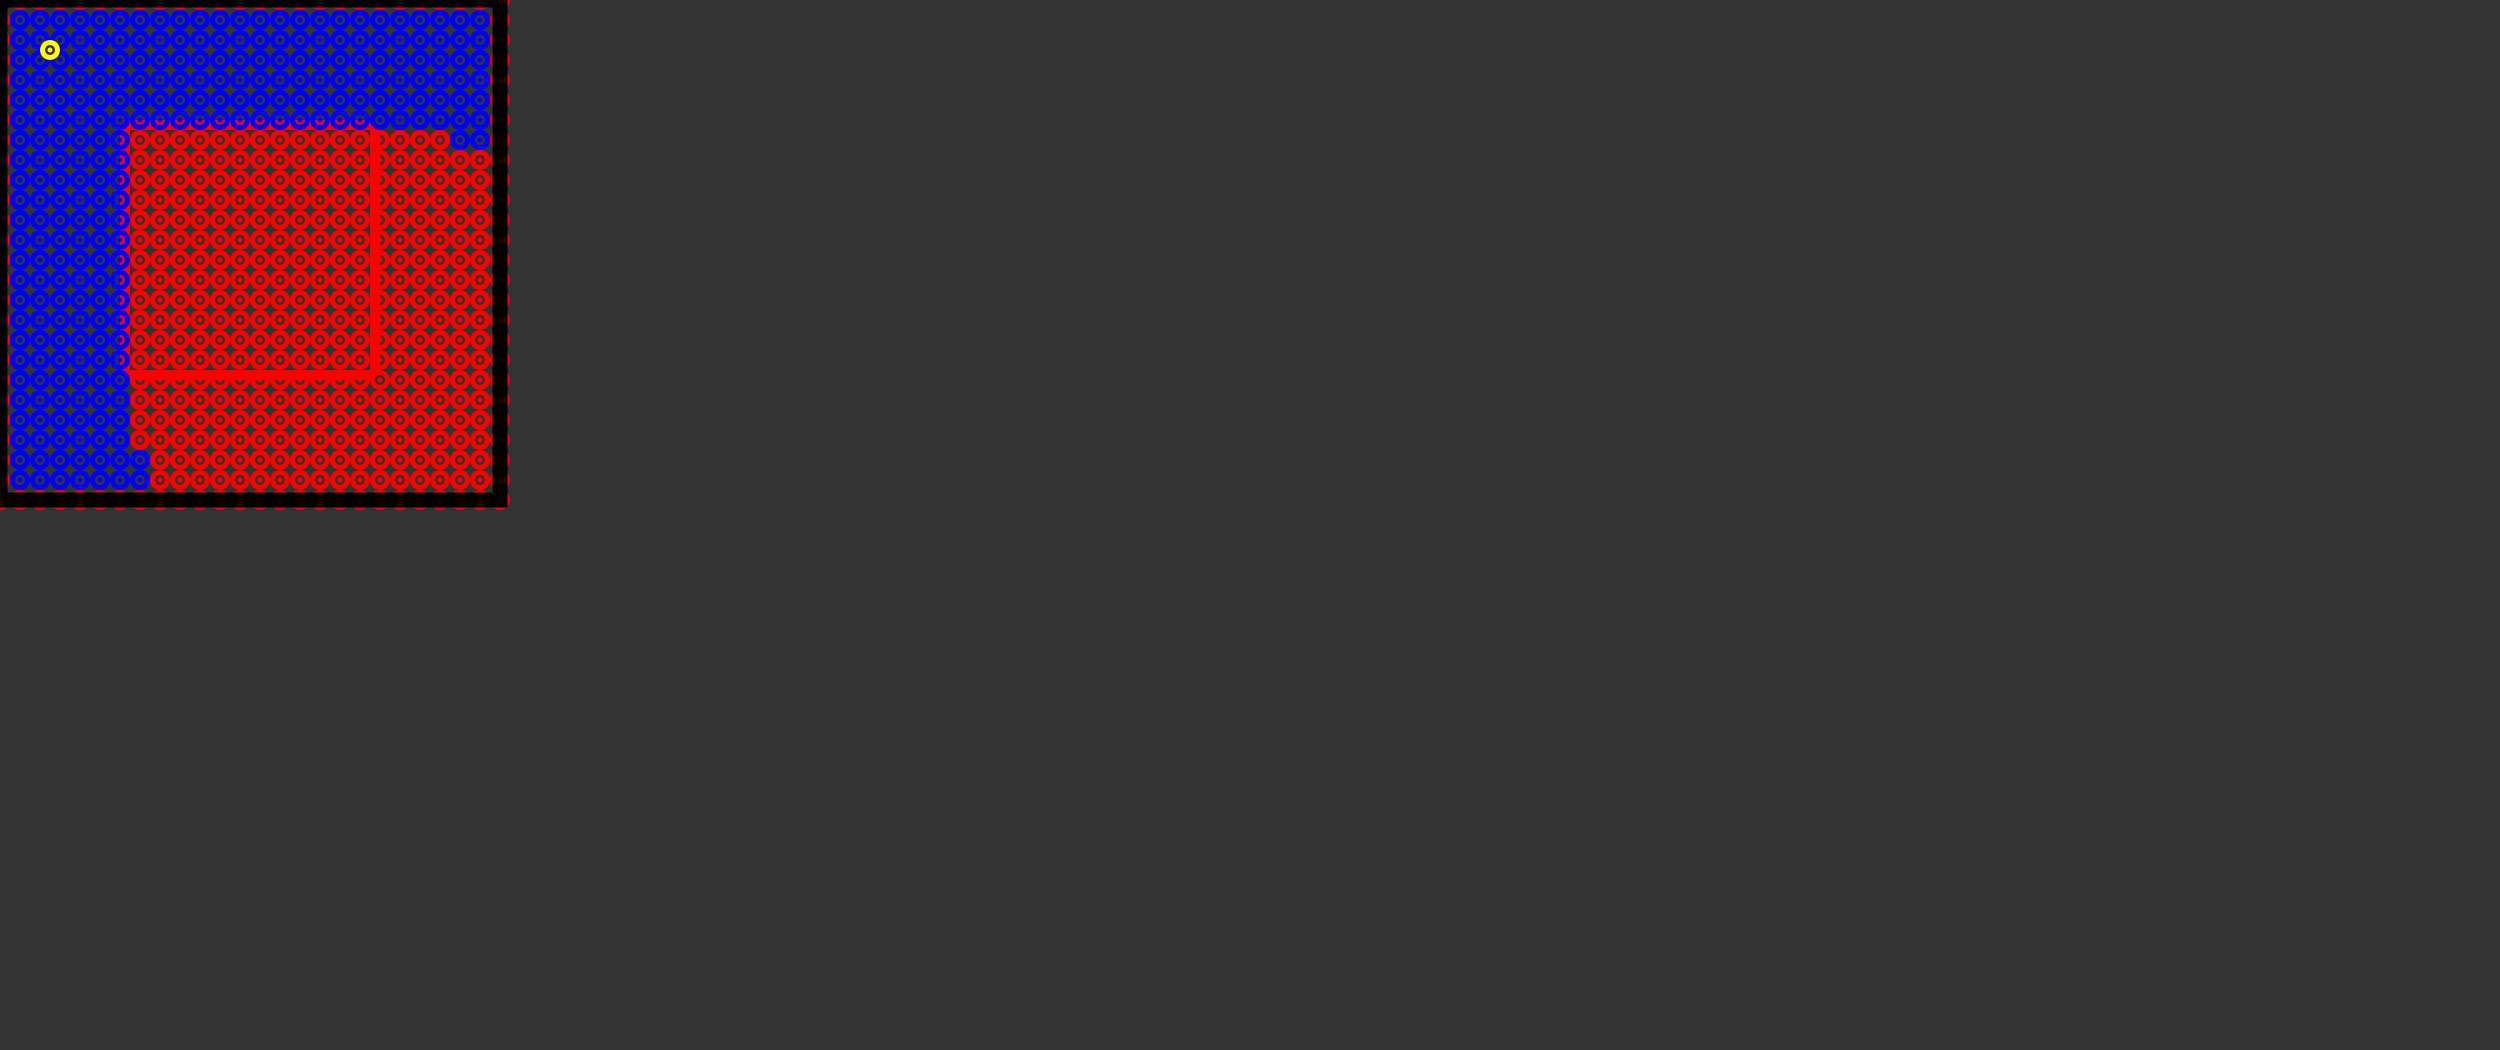 <svg height="210" width="500"><rect width="100%" height="100%" fill="#333333" stroke="none"/><line x1="0.0" y1="0.0" x2="0.0" y2="100.0" style="stroke:rgb(255,0,0);stroke-width:2"/>
<line x1="0.0" y1="0.0" x2="100.0" y2="0.0" style="stroke:rgb(255,0,0);stroke-width:2"/>
<line x1="100.0" y1="0.0" x2="100.0" y2="100.0" style="stroke:rgb(255,0,0);stroke-width:2"/>
<line x1="0.0" y1="100.0" x2="100.0" y2="100.0" style="stroke:rgb(255,0,0);stroke-width:2"/>
<line x1="25.0" y1="25.0" x2="25.0" y2="75.0" style="stroke:rgb(255,0,0);stroke-width:2"/>
<line x1="25.0" y1="25.0" x2="75.0" y2="25.0" style="stroke:rgb(255,0,0);stroke-width:2"/>
<line x1="75.0" y1="25.0" x2="75.0" y2="75.0" style="stroke:rgb(255,0,0);stroke-width:2"/>
<line x1="25.0" y1="75.0" x2="75.0" y2="75.0" style="stroke:rgb(255,0,0);stroke-width:2"/>
<circle cx="0.0" cy="0.0" r="0.5" stroke="red" stroke-width="3" fill="red"/>
<circle cx="0.0" cy="4.0" r="0.5" stroke="red" stroke-width="3" fill="red"/>
<circle cx="0.0" cy="8.0" r="0.5" stroke="red" stroke-width="3" fill="red"/>
<circle cx="0.0" cy="12.0" r="0.5" stroke="red" stroke-width="3" fill="red"/>
<circle cx="0.0" cy="16.0" r="0.5" stroke="red" stroke-width="3" fill="red"/>
<circle cx="0.0" cy="20.0" r="0.5" stroke="red" stroke-width="3" fill="red"/>
<circle cx="0.0" cy="24.0" r="0.5" stroke="red" stroke-width="3" fill="red"/>
<circle cx="0.0" cy="28.0" r="0.5" stroke="red" stroke-width="3" fill="red"/>
<circle cx="0.0" cy="32.0" r="0.5" stroke="red" stroke-width="3" fill="red"/>
<circle cx="0.0" cy="36.0" r="0.5" stroke="red" stroke-width="3" fill="red"/>
<circle cx="0.0" cy="40.0" r="0.5" stroke="red" stroke-width="3" fill="red"/>
<circle cx="0.0" cy="44.0" r="0.5" stroke="red" stroke-width="3" fill="red"/>
<circle cx="0.0" cy="48.0" r="0.5" stroke="red" stroke-width="3" fill="red"/>
<circle cx="0.0" cy="52.0" r="0.5" stroke="red" stroke-width="3" fill="red"/>
<circle cx="0.0" cy="56.0" r="0.5" stroke="red" stroke-width="3" fill="red"/>
<circle cx="0.0" cy="60.0" r="0.5" stroke="red" stroke-width="3" fill="red"/>
<circle cx="0.0" cy="64.0" r="0.5" stroke="red" stroke-width="3" fill="red"/>
<circle cx="0.0" cy="68.0" r="0.5" stroke="red" stroke-width="3" fill="red"/>
<circle cx="0.0" cy="72.0" r="0.5" stroke="red" stroke-width="3" fill="red"/>
<circle cx="0.0" cy="76.0" r="0.5" stroke="red" stroke-width="3" fill="red"/>
<circle cx="0.0" cy="80.0" r="0.5" stroke="red" stroke-width="3" fill="red"/>
<circle cx="0.0" cy="84.0" r="0.5" stroke="red" stroke-width="3" fill="red"/>
<circle cx="0.0" cy="88.0" r="0.5" stroke="red" stroke-width="3" fill="red"/>
<circle cx="0.0" cy="92.0" r="0.5" stroke="red" stroke-width="3" fill="red"/>
<circle cx="0.0" cy="96.0" r="0.5" stroke="red" stroke-width="3" fill="red"/>
<circle cx="0.0" cy="100.0" r="0.5" stroke="red" stroke-width="3" fill="red"/>
<circle cx="4.0" cy="0.0" r="0.5" stroke="red" stroke-width="3" fill="red"/>
<circle cx="4.0" cy="4.0" r="0.5" stroke="blue" stroke-width="3" fill="blue"/>
<circle cx="4.0" cy="8.0" r="0.5" stroke="blue" stroke-width="3" fill="blue"/>
<circle cx="4.0" cy="12.0" r="0.5" stroke="blue" stroke-width="3" fill="blue"/>
<circle cx="4.0" cy="16.0" r="0.5" stroke="blue" stroke-width="3" fill="blue"/>
<circle cx="4.0" cy="20.0" r="0.5" stroke="blue" stroke-width="3" fill="blue"/>
<circle cx="4.0" cy="24.0" r="0.5" stroke="blue" stroke-width="3" fill="blue"/>
<circle cx="4.0" cy="28.0" r="0.5" stroke="blue" stroke-width="3" fill="blue"/>
<circle cx="4.0" cy="32.0" r="0.5" stroke="blue" stroke-width="3" fill="blue"/>
<circle cx="4.0" cy="36.0" r="0.5" stroke="blue" stroke-width="3" fill="blue"/>
<circle cx="4.0" cy="40.0" r="0.5" stroke="blue" stroke-width="3" fill="blue"/>
<circle cx="4.0" cy="44.0" r="0.5" stroke="blue" stroke-width="3" fill="blue"/>
<circle cx="4.0" cy="48.0" r="0.5" stroke="blue" stroke-width="3" fill="blue"/>
<circle cx="4.0" cy="52.0" r="0.5" stroke="blue" stroke-width="3" fill="blue"/>
<circle cx="4.0" cy="56.0" r="0.5" stroke="blue" stroke-width="3" fill="blue"/>
<circle cx="4.0" cy="60.0" r="0.5" stroke="blue" stroke-width="3" fill="blue"/>
<circle cx="4.0" cy="64.0" r="0.5" stroke="blue" stroke-width="3" fill="blue"/>
<circle cx="4.0" cy="68.0" r="0.5" stroke="blue" stroke-width="3" fill="blue"/>
<circle cx="4.0" cy="72.0" r="0.5" stroke="blue" stroke-width="3" fill="blue"/>
<circle cx="4.0" cy="76.0" r="0.5" stroke="blue" stroke-width="3" fill="blue"/>
<circle cx="4.0" cy="80.0" r="0.5" stroke="blue" stroke-width="3" fill="blue"/>
<circle cx="4.0" cy="84.0" r="0.5" stroke="blue" stroke-width="3" fill="blue"/>
<circle cx="4.0" cy="88.0" r="0.5" stroke="blue" stroke-width="3" fill="blue"/>
<circle cx="4.0" cy="92.0" r="0.5" stroke="blue" stroke-width="3" fill="blue"/>
<circle cx="4.0" cy="96.0" r="0.5" stroke="blue" stroke-width="3" fill="blue"/>
<circle cx="4.0" cy="100.0" r="0.5" stroke="red" stroke-width="3" fill="red"/>
<circle cx="8.0" cy="0.0" r="0.5" stroke="red" stroke-width="3" fill="red"/>
<circle cx="8.0" cy="4.0" r="0.5" stroke="blue" stroke-width="3" fill="blue"/>
<circle cx="8.0" cy="8.0" r="0.5" stroke="blue" stroke-width="3" fill="blue"/>
<circle cx="8.0" cy="12.0" r="0.5" stroke="blue" stroke-width="3" fill="blue"/>
<circle cx="8.0" cy="16.0" r="0.5" stroke="blue" stroke-width="3" fill="blue"/>
<circle cx="8.0" cy="20.0" r="0.5" stroke="blue" stroke-width="3" fill="blue"/>
<circle cx="8.0" cy="24.0" r="0.5" stroke="blue" stroke-width="3" fill="blue"/>
<circle cx="8.0" cy="28.0" r="0.5" stroke="blue" stroke-width="3" fill="blue"/>
<circle cx="8.0" cy="32.0" r="0.5" stroke="blue" stroke-width="3" fill="blue"/>
<circle cx="8.0" cy="36.0" r="0.5" stroke="blue" stroke-width="3" fill="blue"/>
<circle cx="8.0" cy="40.0" r="0.5" stroke="blue" stroke-width="3" fill="blue"/>
<circle cx="8.0" cy="44.0" r="0.5" stroke="blue" stroke-width="3" fill="blue"/>
<circle cx="8.0" cy="48.0" r="0.5" stroke="blue" stroke-width="3" fill="blue"/>
<circle cx="8.0" cy="52.0" r="0.5" stroke="blue" stroke-width="3" fill="blue"/>
<circle cx="8.0" cy="56.0" r="0.5" stroke="blue" stroke-width="3" fill="blue"/>
<circle cx="8.0" cy="60.0" r="0.5" stroke="blue" stroke-width="3" fill="blue"/>
<circle cx="8.0" cy="64.0" r="0.5" stroke="blue" stroke-width="3" fill="blue"/>
<circle cx="8.0" cy="68.0" r="0.5" stroke="blue" stroke-width="3" fill="blue"/>
<circle cx="8.0" cy="72.0" r="0.5" stroke="blue" stroke-width="3" fill="blue"/>
<circle cx="8.0" cy="76.0" r="0.5" stroke="blue" stroke-width="3" fill="blue"/>
<circle cx="8.0" cy="80.0" r="0.5" stroke="blue" stroke-width="3" fill="blue"/>
<circle cx="8.0" cy="84.0" r="0.5" stroke="blue" stroke-width="3" fill="blue"/>
<circle cx="8.0" cy="88.0" r="0.5" stroke="blue" stroke-width="3" fill="blue"/>
<circle cx="8.0" cy="92.0" r="0.5" stroke="blue" stroke-width="3" fill="blue"/>
<circle cx="8.0" cy="96.0" r="0.5" stroke="blue" stroke-width="3" fill="blue"/>
<circle cx="8.0" cy="100.0" r="0.5" stroke="red" stroke-width="3" fill="red"/>
<circle cx="12.0" cy="0.0" r="0.5" stroke="red" stroke-width="3" fill="red"/>
<circle cx="12.0" cy="4.0" r="0.5" stroke="blue" stroke-width="3" fill="blue"/>
<circle cx="12.0" cy="8.0" r="0.5" stroke="blue" stroke-width="3" fill="blue"/>
<circle cx="12.0" cy="12.0" r="0.5" stroke="blue" stroke-width="3" fill="blue"/>
<circle cx="12.0" cy="16.0" r="0.5" stroke="blue" stroke-width="3" fill="blue"/>
<circle cx="12.0" cy="20.0" r="0.5" stroke="blue" stroke-width="3" fill="blue"/>
<circle cx="12.0" cy="24.0" r="0.5" stroke="blue" stroke-width="3" fill="blue"/>
<circle cx="12.0" cy="28.0" r="0.5" stroke="blue" stroke-width="3" fill="blue"/>
<circle cx="12.0" cy="32.0" r="0.5" stroke="blue" stroke-width="3" fill="blue"/>
<circle cx="12.0" cy="36.0" r="0.5" stroke="blue" stroke-width="3" fill="blue"/>
<circle cx="12.0" cy="40.0" r="0.5" stroke="blue" stroke-width="3" fill="blue"/>
<circle cx="12.0" cy="44.0" r="0.5" stroke="blue" stroke-width="3" fill="blue"/>
<circle cx="12.0" cy="48.0" r="0.5" stroke="blue" stroke-width="3" fill="blue"/>
<circle cx="12.0" cy="52.0" r="0.5" stroke="blue" stroke-width="3" fill="blue"/>
<circle cx="12.0" cy="56.0" r="0.5" stroke="blue" stroke-width="3" fill="blue"/>
<circle cx="12.0" cy="60.0" r="0.5" stroke="blue" stroke-width="3" fill="blue"/>
<circle cx="12.0" cy="64.0" r="0.5" stroke="blue" stroke-width="3" fill="blue"/>
<circle cx="12.0" cy="68.0" r="0.5" stroke="blue" stroke-width="3" fill="blue"/>
<circle cx="12.0" cy="72.0" r="0.5" stroke="blue" stroke-width="3" fill="blue"/>
<circle cx="12.0" cy="76.0" r="0.5" stroke="blue" stroke-width="3" fill="blue"/>
<circle cx="12.0" cy="80.0" r="0.5" stroke="blue" stroke-width="3" fill="blue"/>
<circle cx="12.0" cy="84.0" r="0.5" stroke="blue" stroke-width="3" fill="blue"/>
<circle cx="12.0" cy="88.0" r="0.5" stroke="blue" stroke-width="3" fill="blue"/>
<circle cx="12.0" cy="92.0" r="0.5" stroke="blue" stroke-width="3" fill="blue"/>
<circle cx="12.0" cy="96.0" r="0.5" stroke="blue" stroke-width="3" fill="blue"/>
<circle cx="12.0" cy="100.0" r="0.5" stroke="red" stroke-width="3" fill="red"/>
<circle cx="16.0" cy="0.0" r="0.5" stroke="red" stroke-width="3" fill="red"/>
<circle cx="16.0" cy="4.0" r="0.5" stroke="blue" stroke-width="3" fill="blue"/>
<circle cx="16.0" cy="8.0" r="0.5" stroke="blue" stroke-width="3" fill="blue"/>
<circle cx="16.0" cy="12.0" r="0.5" stroke="blue" stroke-width="3" fill="blue"/>
<circle cx="16.0" cy="16.0" r="0.5" stroke="blue" stroke-width="3" fill="blue"/>
<circle cx="16.0" cy="20.0" r="0.5" stroke="blue" stroke-width="3" fill="blue"/>
<circle cx="16.0" cy="24.0" r="0.5" stroke="blue" stroke-width="3" fill="blue"/>
<circle cx="16.0" cy="28.0" r="0.5" stroke="blue" stroke-width="3" fill="blue"/>
<circle cx="16.0" cy="32.0" r="0.5" stroke="blue" stroke-width="3" fill="blue"/>
<circle cx="16.0" cy="36.0" r="0.5" stroke="blue" stroke-width="3" fill="blue"/>
<circle cx="16.0" cy="40.0" r="0.5" stroke="blue" stroke-width="3" fill="blue"/>
<circle cx="16.0" cy="44.0" r="0.5" stroke="blue" stroke-width="3" fill="blue"/>
<circle cx="16.0" cy="48.0" r="0.5" stroke="blue" stroke-width="3" fill="blue"/>
<circle cx="16.0" cy="52.0" r="0.5" stroke="blue" stroke-width="3" fill="blue"/>
<circle cx="16.0" cy="56.0" r="0.5" stroke="blue" stroke-width="3" fill="blue"/>
<circle cx="16.0" cy="60.0" r="0.5" stroke="blue" stroke-width="3" fill="blue"/>
<circle cx="16.0" cy="64.0" r="0.5" stroke="blue" stroke-width="3" fill="blue"/>
<circle cx="16.0" cy="68.0" r="0.5" stroke="blue" stroke-width="3" fill="blue"/>
<circle cx="16.0" cy="72.0" r="0.5" stroke="blue" stroke-width="3" fill="blue"/>
<circle cx="16.0" cy="76.0" r="0.5" stroke="blue" stroke-width="3" fill="blue"/>
<circle cx="16.0" cy="80.0" r="0.5" stroke="blue" stroke-width="3" fill="blue"/>
<circle cx="16.0" cy="84.0" r="0.5" stroke="blue" stroke-width="3" fill="blue"/>
<circle cx="16.0" cy="88.0" r="0.5" stroke="blue" stroke-width="3" fill="blue"/>
<circle cx="16.0" cy="92.0" r="0.5" stroke="blue" stroke-width="3" fill="blue"/>
<circle cx="16.0" cy="96.0" r="0.5" stroke="blue" stroke-width="3" fill="blue"/>
<circle cx="16.0" cy="100.0" r="0.5" stroke="red" stroke-width="3" fill="red"/>
<circle cx="20.0" cy="0.0" r="0.5" stroke="red" stroke-width="3" fill="red"/>
<circle cx="20.0" cy="4.0" r="0.5" stroke="blue" stroke-width="3" fill="blue"/>
<circle cx="20.0" cy="8.0" r="0.5" stroke="blue" stroke-width="3" fill="blue"/>
<circle cx="20.0" cy="12.0" r="0.5" stroke="blue" stroke-width="3" fill="blue"/>
<circle cx="20.0" cy="16.0" r="0.5" stroke="blue" stroke-width="3" fill="blue"/>
<circle cx="20.0" cy="20.0" r="0.5" stroke="blue" stroke-width="3" fill="blue"/>
<circle cx="20.0" cy="24.0" r="0.5" stroke="blue" stroke-width="3" fill="blue"/>
<circle cx="20.0" cy="28.0" r="0.5" stroke="blue" stroke-width="3" fill="blue"/>
<circle cx="20.0" cy="32.0" r="0.5" stroke="blue" stroke-width="3" fill="blue"/>
<circle cx="20.0" cy="36.0" r="0.5" stroke="blue" stroke-width="3" fill="blue"/>
<circle cx="20.0" cy="40.0" r="0.5" stroke="blue" stroke-width="3" fill="blue"/>
<circle cx="20.0" cy="44.0" r="0.5" stroke="blue" stroke-width="3" fill="blue"/>
<circle cx="20.0" cy="48.0" r="0.5" stroke="blue" stroke-width="3" fill="blue"/>
<circle cx="20.0" cy="52.0" r="0.5" stroke="blue" stroke-width="3" fill="blue"/>
<circle cx="20.0" cy="56.0" r="0.5" stroke="blue" stroke-width="3" fill="blue"/>
<circle cx="20.0" cy="60.0" r="0.5" stroke="blue" stroke-width="3" fill="blue"/>
<circle cx="20.0" cy="64.0" r="0.5" stroke="blue" stroke-width="3" fill="blue"/>
<circle cx="20.0" cy="68.0" r="0.5" stroke="blue" stroke-width="3" fill="blue"/>
<circle cx="20.0" cy="72.0" r="0.5" stroke="blue" stroke-width="3" fill="blue"/>
<circle cx="20.0" cy="76.0" r="0.5" stroke="blue" stroke-width="3" fill="blue"/>
<circle cx="20.0" cy="80.0" r="0.5" stroke="blue" stroke-width="3" fill="blue"/>
<circle cx="20.0" cy="84.0" r="0.5" stroke="blue" stroke-width="3" fill="blue"/>
<circle cx="20.0" cy="88.0" r="0.5" stroke="blue" stroke-width="3" fill="blue"/>
<circle cx="20.0" cy="92.0" r="0.5" stroke="blue" stroke-width="3" fill="blue"/>
<circle cx="20.0" cy="96.0" r="0.5" stroke="blue" stroke-width="3" fill="blue"/>
<circle cx="20.0" cy="100.0" r="0.5" stroke="red" stroke-width="3" fill="red"/>
<circle cx="24.0" cy="0.0" r="0.5" stroke="red" stroke-width="3" fill="red"/>
<circle cx="24.0" cy="4.0" r="0.5" stroke="blue" stroke-width="3" fill="blue"/>
<circle cx="24.0" cy="8.0" r="0.5" stroke="blue" stroke-width="3" fill="blue"/>
<circle cx="24.0" cy="12.0" r="0.5" stroke="blue" stroke-width="3" fill="blue"/>
<circle cx="24.0" cy="16.0" r="0.5" stroke="blue" stroke-width="3" fill="blue"/>
<circle cx="24.0" cy="20.0" r="0.5" stroke="blue" stroke-width="3" fill="blue"/>
<circle cx="24.0" cy="24.0" r="0.5" stroke="blue" stroke-width="3" fill="blue"/>
<circle cx="24.0" cy="28.0" r="0.5" stroke="blue" stroke-width="3" fill="blue"/>
<circle cx="24.0" cy="32.0" r="0.5" stroke="blue" stroke-width="3" fill="blue"/>
<circle cx="24.0" cy="36.0" r="0.5" stroke="blue" stroke-width="3" fill="blue"/>
<circle cx="24.0" cy="40.0" r="0.5" stroke="blue" stroke-width="3" fill="blue"/>
<circle cx="24.0" cy="44.0" r="0.5" stroke="blue" stroke-width="3" fill="blue"/>
<circle cx="24.0" cy="48.0" r="0.5" stroke="blue" stroke-width="3" fill="blue"/>
<circle cx="24.0" cy="52.0" r="0.5" stroke="blue" stroke-width="3" fill="blue"/>
<circle cx="24.0" cy="56.0" r="0.5" stroke="blue" stroke-width="3" fill="blue"/>
<circle cx="24.0" cy="60.0" r="0.5" stroke="blue" stroke-width="3" fill="blue"/>
<circle cx="24.0" cy="64.0" r="0.5" stroke="blue" stroke-width="3" fill="blue"/>
<circle cx="24.0" cy="68.0" r="0.5" stroke="blue" stroke-width="3" fill="blue"/>
<circle cx="24.0" cy="72.0" r="0.5" stroke="blue" stroke-width="3" fill="blue"/>
<circle cx="24.0" cy="76.0" r="0.5" stroke="blue" stroke-width="3" fill="blue"/>
<circle cx="24.0" cy="80.0" r="0.5" stroke="blue" stroke-width="3" fill="blue"/>
<circle cx="24.0" cy="84.0" r="0.5" stroke="blue" stroke-width="3" fill="blue"/>
<circle cx="24.0" cy="88.0" r="0.5" stroke="blue" stroke-width="3" fill="blue"/>
<circle cx="24.0" cy="92.0" r="0.5" stroke="blue" stroke-width="3" fill="blue"/>
<circle cx="24.0" cy="96.0" r="0.5" stroke="blue" stroke-width="3" fill="blue"/>
<circle cx="24.0" cy="100.0" r="0.5" stroke="red" stroke-width="3" fill="red"/>
<circle cx="28.0" cy="0.0" r="0.5" stroke="red" stroke-width="3" fill="red"/>
<circle cx="28.0" cy="4.0" r="0.5" stroke="blue" stroke-width="3" fill="blue"/>
<circle cx="28.0" cy="8.0" r="0.5" stroke="blue" stroke-width="3" fill="blue"/>
<circle cx="28.0" cy="12.0" r="0.5" stroke="blue" stroke-width="3" fill="blue"/>
<circle cx="28.0" cy="16.0" r="0.5" stroke="blue" stroke-width="3" fill="blue"/>
<circle cx="28.0" cy="20.0" r="0.5" stroke="blue" stroke-width="3" fill="blue"/>
<circle cx="28.0" cy="24.0" r="0.5" stroke="blue" stroke-width="3" fill="blue"/>
<circle cx="28.0" cy="28.0" r="0.5" stroke="red" stroke-width="3" fill="red"/>
<circle cx="28.0" cy="32.0" r="0.5" stroke="red" stroke-width="3" fill="red"/>
<circle cx="28.0" cy="36.0" r="0.5" stroke="red" stroke-width="3" fill="red"/>
<circle cx="28.0" cy="40.0" r="0.5" stroke="red" stroke-width="3" fill="red"/>
<circle cx="28.0" cy="44.0" r="0.5" stroke="red" stroke-width="3" fill="red"/>
<circle cx="28.0" cy="48.0" r="0.5" stroke="red" stroke-width="3" fill="red"/>
<circle cx="28.0" cy="52.0" r="0.5" stroke="red" stroke-width="3" fill="red"/>
<circle cx="28.0" cy="56.0" r="0.5" stroke="red" stroke-width="3" fill="red"/>
<circle cx="28.0" cy="60.0" r="0.5" stroke="red" stroke-width="3" fill="red"/>
<circle cx="28.0" cy="64.0" r="0.5" stroke="red" stroke-width="3" fill="red"/>
<circle cx="28.0" cy="68.0" r="0.5" stroke="red" stroke-width="3" fill="red"/>
<circle cx="28.0" cy="72.0" r="0.5" stroke="red" stroke-width="3" fill="red"/>
<circle cx="28.0" cy="76.0" r="0.5" stroke="red" stroke-width="3" fill="red"/>
<circle cx="28.0" cy="80.0" r="0.5" stroke="red" stroke-width="3" fill="red"/>
<circle cx="28.0" cy="84.0" r="0.5" stroke="red" stroke-width="3" fill="red"/>
<circle cx="28.0" cy="88.0" r="0.5" stroke="red" stroke-width="3" fill="red"/>
<circle cx="28.0" cy="92.0" r="0.5" stroke="blue" stroke-width="3" fill="blue"/>
<circle cx="28.0" cy="96.0" r="0.5" stroke="blue" stroke-width="3" fill="blue"/>
<circle cx="28.0" cy="100.0" r="0.5" stroke="red" stroke-width="3" fill="red"/>
<circle cx="32.0" cy="0.0" r="0.5" stroke="red" stroke-width="3" fill="red"/>
<circle cx="32.0" cy="4.0" r="0.5" stroke="blue" stroke-width="3" fill="blue"/>
<circle cx="32.0" cy="8.0" r="0.5" stroke="blue" stroke-width="3" fill="blue"/>
<circle cx="32.0" cy="12.0" r="0.5" stroke="blue" stroke-width="3" fill="blue"/>
<circle cx="32.0" cy="16.0" r="0.5" stroke="blue" stroke-width="3" fill="blue"/>
<circle cx="32.0" cy="20.0" r="0.5" stroke="blue" stroke-width="3" fill="blue"/>
<circle cx="32.0" cy="24.0" r="0.5" stroke="blue" stroke-width="3" fill="blue"/>
<circle cx="32.0" cy="28.0" r="0.5" stroke="red" stroke-width="3" fill="red"/>
<circle cx="32.0" cy="32.0" r="0.5" stroke="red" stroke-width="3" fill="red"/>
<circle cx="32.0" cy="36.0" r="0.5" stroke="red" stroke-width="3" fill="red"/>
<circle cx="32.0" cy="40.0" r="0.5" stroke="red" stroke-width="3" fill="red"/>
<circle cx="32.0" cy="44.0" r="0.5" stroke="red" stroke-width="3" fill="red"/>
<circle cx="32.0" cy="48.0" r="0.5" stroke="red" stroke-width="3" fill="red"/>
<circle cx="32.0" cy="52.0" r="0.5" stroke="red" stroke-width="3" fill="red"/>
<circle cx="32.0" cy="56.0" r="0.5" stroke="red" stroke-width="3" fill="red"/>
<circle cx="32.0" cy="60.0" r="0.5" stroke="red" stroke-width="3" fill="red"/>
<circle cx="32.0" cy="64.0" r="0.5" stroke="red" stroke-width="3" fill="red"/>
<circle cx="32.0" cy="68.0" r="0.5" stroke="red" stroke-width="3" fill="red"/>
<circle cx="32.0" cy="72.0" r="0.5" stroke="red" stroke-width="3" fill="red"/>
<circle cx="32.0" cy="76.0" r="0.5" stroke="red" stroke-width="3" fill="red"/>
<circle cx="32.0" cy="80.0" r="0.5" stroke="red" stroke-width="3" fill="red"/>
<circle cx="32.0" cy="84.0" r="0.5" stroke="red" stroke-width="3" fill="red"/>
<circle cx="32.0" cy="88.0" r="0.5" stroke="red" stroke-width="3" fill="red"/>
<circle cx="32.0" cy="92.0" r="0.5" stroke="red" stroke-width="3" fill="red"/>
<circle cx="32.0" cy="96.0" r="0.5" stroke="red" stroke-width="3" fill="red"/>
<circle cx="32.0" cy="100.0" r="0.5" stroke="red" stroke-width="3" fill="red"/>
<circle cx="36.0" cy="0.0" r="0.5" stroke="red" stroke-width="3" fill="red"/>
<circle cx="36.0" cy="4.0" r="0.5" stroke="blue" stroke-width="3" fill="blue"/>
<circle cx="36.0" cy="8.0" r="0.5" stroke="blue" stroke-width="3" fill="blue"/>
<circle cx="36.0" cy="12.0" r="0.5" stroke="blue" stroke-width="3" fill="blue"/>
<circle cx="36.0" cy="16.0" r="0.5" stroke="blue" stroke-width="3" fill="blue"/>
<circle cx="36.0" cy="20.0" r="0.5" stroke="blue" stroke-width="3" fill="blue"/>
<circle cx="36.0" cy="24.0" r="0.5" stroke="blue" stroke-width="3" fill="blue"/>
<circle cx="36.0" cy="28.0" r="0.5" stroke="red" stroke-width="3" fill="red"/>
<circle cx="36.0" cy="32.0" r="0.5" stroke="red" stroke-width="3" fill="red"/>
<circle cx="36.0" cy="36.0" r="0.5" stroke="red" stroke-width="3" fill="red"/>
<circle cx="36.0" cy="40.0" r="0.5" stroke="red" stroke-width="3" fill="red"/>
<circle cx="36.0" cy="44.0" r="0.5" stroke="red" stroke-width="3" fill="red"/>
<circle cx="36.0" cy="48.0" r="0.5" stroke="red" stroke-width="3" fill="red"/>
<circle cx="36.0" cy="52.0" r="0.5" stroke="red" stroke-width="3" fill="red"/>
<circle cx="36.0" cy="56.0" r="0.5" stroke="red" stroke-width="3" fill="red"/>
<circle cx="36.0" cy="60.0" r="0.5" stroke="red" stroke-width="3" fill="red"/>
<circle cx="36.0" cy="64.0" r="0.5" stroke="red" stroke-width="3" fill="red"/>
<circle cx="36.0" cy="68.0" r="0.5" stroke="red" stroke-width="3" fill="red"/>
<circle cx="36.0" cy="72.0" r="0.5" stroke="red" stroke-width="3" fill="red"/>
<circle cx="36.0" cy="76.0" r="0.5" stroke="red" stroke-width="3" fill="red"/>
<circle cx="36.0" cy="80.0" r="0.5" stroke="red" stroke-width="3" fill="red"/>
<circle cx="36.0" cy="84.0" r="0.5" stroke="red" stroke-width="3" fill="red"/>
<circle cx="36.0" cy="88.0" r="0.5" stroke="red" stroke-width="3" fill="red"/>
<circle cx="36.0" cy="92.0" r="0.5" stroke="red" stroke-width="3" fill="red"/>
<circle cx="36.0" cy="96.0" r="0.5" stroke="red" stroke-width="3" fill="red"/>
<circle cx="36.0" cy="100.0" r="0.5" stroke="red" stroke-width="3" fill="red"/>
<circle cx="40.0" cy="0.0" r="0.5" stroke="red" stroke-width="3" fill="red"/>
<circle cx="40.0" cy="4.0" r="0.5" stroke="blue" stroke-width="3" fill="blue"/>
<circle cx="40.0" cy="8.0" r="0.5" stroke="blue" stroke-width="3" fill="blue"/>
<circle cx="40.0" cy="12.0" r="0.5" stroke="blue" stroke-width="3" fill="blue"/>
<circle cx="40.0" cy="16.0" r="0.5" stroke="blue" stroke-width="3" fill="blue"/>
<circle cx="40.0" cy="20.0" r="0.5" stroke="blue" stroke-width="3" fill="blue"/>
<circle cx="40.0" cy="24.0" r="0.5" stroke="blue" stroke-width="3" fill="blue"/>
<circle cx="40.0" cy="28.0" r="0.5" stroke="red" stroke-width="3" fill="red"/>
<circle cx="40.0" cy="32.0" r="0.5" stroke="red" stroke-width="3" fill="red"/>
<circle cx="40.0" cy="36.0" r="0.5" stroke="red" stroke-width="3" fill="red"/>
<circle cx="40.0" cy="40.0" r="0.5" stroke="red" stroke-width="3" fill="red"/>
<circle cx="40.0" cy="44.0" r="0.5" stroke="red" stroke-width="3" fill="red"/>
<circle cx="40.0" cy="48.0" r="0.5" stroke="red" stroke-width="3" fill="red"/>
<circle cx="40.0" cy="52.0" r="0.5" stroke="red" stroke-width="3" fill="red"/>
<circle cx="40.0" cy="56.0" r="0.5" stroke="red" stroke-width="3" fill="red"/>
<circle cx="40.0" cy="60.0" r="0.5" stroke="red" stroke-width="3" fill="red"/>
<circle cx="40.0" cy="64.0" r="0.5" stroke="red" stroke-width="3" fill="red"/>
<circle cx="40.0" cy="68.0" r="0.5" stroke="red" stroke-width="3" fill="red"/>
<circle cx="40.0" cy="72.0" r="0.5" stroke="red" stroke-width="3" fill="red"/>
<circle cx="40.0" cy="76.0" r="0.5" stroke="red" stroke-width="3" fill="red"/>
<circle cx="40.0" cy="80.0" r="0.5" stroke="red" stroke-width="3" fill="red"/>
<circle cx="40.0" cy="84.0" r="0.5" stroke="red" stroke-width="3" fill="red"/>
<circle cx="40.0" cy="88.0" r="0.5" stroke="red" stroke-width="3" fill="red"/>
<circle cx="40.0" cy="92.0" r="0.5" stroke="red" stroke-width="3" fill="red"/>
<circle cx="40.0" cy="96.0" r="0.5" stroke="red" stroke-width="3" fill="red"/>
<circle cx="40.0" cy="100.0" r="0.5" stroke="red" stroke-width="3" fill="red"/>
<circle cx="44.0" cy="0.0" r="0.5" stroke="red" stroke-width="3" fill="red"/>
<circle cx="44.0" cy="4.0" r="0.5" stroke="blue" stroke-width="3" fill="blue"/>
<circle cx="44.0" cy="8.0" r="0.5" stroke="blue" stroke-width="3" fill="blue"/>
<circle cx="44.0" cy="12.0" r="0.5" stroke="blue" stroke-width="3" fill="blue"/>
<circle cx="44.0" cy="16.0" r="0.5" stroke="blue" stroke-width="3" fill="blue"/>
<circle cx="44.0" cy="20.0" r="0.5" stroke="blue" stroke-width="3" fill="blue"/>
<circle cx="44.0" cy="24.0" r="0.5" stroke="blue" stroke-width="3" fill="blue"/>
<circle cx="44.0" cy="28.0" r="0.5" stroke="red" stroke-width="3" fill="red"/>
<circle cx="44.0" cy="32.0" r="0.5" stroke="red" stroke-width="3" fill="red"/>
<circle cx="44.0" cy="36.0" r="0.5" stroke="red" stroke-width="3" fill="red"/>
<circle cx="44.0" cy="40.0" r="0.5" stroke="red" stroke-width="3" fill="red"/>
<circle cx="44.0" cy="44.0" r="0.5" stroke="red" stroke-width="3" fill="red"/>
<circle cx="44.0" cy="48.0" r="0.5" stroke="red" stroke-width="3" fill="red"/>
<circle cx="44.0" cy="52.0" r="0.5" stroke="red" stroke-width="3" fill="red"/>
<circle cx="44.0" cy="56.0" r="0.5" stroke="red" stroke-width="3" fill="red"/>
<circle cx="44.0" cy="60.0" r="0.5" stroke="red" stroke-width="3" fill="red"/>
<circle cx="44.0" cy="64.0" r="0.5" stroke="red" stroke-width="3" fill="red"/>
<circle cx="44.0" cy="68.0" r="0.5" stroke="red" stroke-width="3" fill="red"/>
<circle cx="44.0" cy="72.0" r="0.5" stroke="red" stroke-width="3" fill="red"/>
<circle cx="44.0" cy="76.0" r="0.5" stroke="red" stroke-width="3" fill="red"/>
<circle cx="44.0" cy="80.0" r="0.5" stroke="red" stroke-width="3" fill="red"/>
<circle cx="44.0" cy="84.0" r="0.5" stroke="red" stroke-width="3" fill="red"/>
<circle cx="44.0" cy="88.0" r="0.5" stroke="red" stroke-width="3" fill="red"/>
<circle cx="44.0" cy="92.0" r="0.5" stroke="red" stroke-width="3" fill="red"/>
<circle cx="44.0" cy="96.0" r="0.5" stroke="red" stroke-width="3" fill="red"/>
<circle cx="44.0" cy="100.0" r="0.5" stroke="red" stroke-width="3" fill="red"/>
<circle cx="48.0" cy="0.0" r="0.5" stroke="red" stroke-width="3" fill="red"/>
<circle cx="48.0" cy="4.0" r="0.5" stroke="blue" stroke-width="3" fill="blue"/>
<circle cx="48.0" cy="8.0" r="0.5" stroke="blue" stroke-width="3" fill="blue"/>
<circle cx="48.0" cy="12.0" r="0.5" stroke="blue" stroke-width="3" fill="blue"/>
<circle cx="48.0" cy="16.0" r="0.5" stroke="blue" stroke-width="3" fill="blue"/>
<circle cx="48.0" cy="20.0" r="0.5" stroke="blue" stroke-width="3" fill="blue"/>
<circle cx="48.0" cy="24.0" r="0.5" stroke="blue" stroke-width="3" fill="blue"/>
<circle cx="48.0" cy="28.0" r="0.5" stroke="red" stroke-width="3" fill="red"/>
<circle cx="48.0" cy="32.0" r="0.5" stroke="red" stroke-width="3" fill="red"/>
<circle cx="48.0" cy="36.0" r="0.5" stroke="red" stroke-width="3" fill="red"/>
<circle cx="48.0" cy="40.0" r="0.5" stroke="red" stroke-width="3" fill="red"/>
<circle cx="48.0" cy="44.0" r="0.5" stroke="red" stroke-width="3" fill="red"/>
<circle cx="48.0" cy="48.0" r="0.5" stroke="red" stroke-width="3" fill="red"/>
<circle cx="48.0" cy="52.0" r="0.5" stroke="red" stroke-width="3" fill="red"/>
<circle cx="48.0" cy="56.0" r="0.5" stroke="red" stroke-width="3" fill="red"/>
<circle cx="48.0" cy="60.0" r="0.5" stroke="red" stroke-width="3" fill="red"/>
<circle cx="48.0" cy="64.0" r="0.5" stroke="red" stroke-width="3" fill="red"/>
<circle cx="48.0" cy="68.0" r="0.5" stroke="red" stroke-width="3" fill="red"/>
<circle cx="48.0" cy="72.0" r="0.5" stroke="red" stroke-width="3" fill="red"/>
<circle cx="48.0" cy="76.0" r="0.5" stroke="red" stroke-width="3" fill="red"/>
<circle cx="48.0" cy="80.0" r="0.5" stroke="red" stroke-width="3" fill="red"/>
<circle cx="48.0" cy="84.0" r="0.5" stroke="red" stroke-width="3" fill="red"/>
<circle cx="48.0" cy="88.0" r="0.5" stroke="red" stroke-width="3" fill="red"/>
<circle cx="48.0" cy="92.0" r="0.5" stroke="red" stroke-width="3" fill="red"/>
<circle cx="48.0" cy="96.0" r="0.5" stroke="red" stroke-width="3" fill="red"/>
<circle cx="48.0" cy="100.0" r="0.5" stroke="red" stroke-width="3" fill="red"/>
<circle cx="52.0" cy="0.0" r="0.5" stroke="red" stroke-width="3" fill="red"/>
<circle cx="52.0" cy="4.0" r="0.5" stroke="blue" stroke-width="3" fill="blue"/>
<circle cx="52.0" cy="8.0" r="0.5" stroke="blue" stroke-width="3" fill="blue"/>
<circle cx="52.0" cy="12.0" r="0.5" stroke="blue" stroke-width="3" fill="blue"/>
<circle cx="52.0" cy="16.0" r="0.5" stroke="blue" stroke-width="3" fill="blue"/>
<circle cx="52.0" cy="20.0" r="0.5" stroke="blue" stroke-width="3" fill="blue"/>
<circle cx="52.0" cy="24.0" r="0.5" stroke="blue" stroke-width="3" fill="blue"/>
<circle cx="52.0" cy="28.0" r="0.5" stroke="red" stroke-width="3" fill="red"/>
<circle cx="52.0" cy="32.0" r="0.5" stroke="red" stroke-width="3" fill="red"/>
<circle cx="52.0" cy="36.0" r="0.5" stroke="red" stroke-width="3" fill="red"/>
<circle cx="52.0" cy="40.0" r="0.5" stroke="red" stroke-width="3" fill="red"/>
<circle cx="52.0" cy="44.0" r="0.5" stroke="red" stroke-width="3" fill="red"/>
<circle cx="52.0" cy="48.0" r="0.5" stroke="red" stroke-width="3" fill="red"/>
<circle cx="52.0" cy="52.0" r="0.5" stroke="red" stroke-width="3" fill="red"/>
<circle cx="52.0" cy="56.0" r="0.5" stroke="red" stroke-width="3" fill="red"/>
<circle cx="52.0" cy="60.0" r="0.5" stroke="red" stroke-width="3" fill="red"/>
<circle cx="52.0" cy="64.0" r="0.5" stroke="red" stroke-width="3" fill="red"/>
<circle cx="52.0" cy="68.0" r="0.5" stroke="red" stroke-width="3" fill="red"/>
<circle cx="52.0" cy="72.0" r="0.5" stroke="red" stroke-width="3" fill="red"/>
<circle cx="52.0" cy="76.0" r="0.5" stroke="red" stroke-width="3" fill="red"/>
<circle cx="52.0" cy="80.0" r="0.5" stroke="red" stroke-width="3" fill="red"/>
<circle cx="52.0" cy="84.0" r="0.5" stroke="red" stroke-width="3" fill="red"/>
<circle cx="52.0" cy="88.0" r="0.5" stroke="red" stroke-width="3" fill="red"/>
<circle cx="52.0" cy="92.0" r="0.5" stroke="red" stroke-width="3" fill="red"/>
<circle cx="52.0" cy="96.0" r="0.5" stroke="red" stroke-width="3" fill="red"/>
<circle cx="52.0" cy="100.0" r="0.5" stroke="red" stroke-width="3" fill="red"/>
<circle cx="56.0" cy="0.0" r="0.5" stroke="red" stroke-width="3" fill="red"/>
<circle cx="56.0" cy="4.0" r="0.5" stroke="blue" stroke-width="3" fill="blue"/>
<circle cx="56.0" cy="8.0" r="0.5" stroke="blue" stroke-width="3" fill="blue"/>
<circle cx="56.0" cy="12.0" r="0.5" stroke="blue" stroke-width="3" fill="blue"/>
<circle cx="56.0" cy="16.0" r="0.5" stroke="blue" stroke-width="3" fill="blue"/>
<circle cx="56.0" cy="20.0" r="0.5" stroke="blue" stroke-width="3" fill="blue"/>
<circle cx="56.0" cy="24.0" r="0.5" stroke="blue" stroke-width="3" fill="blue"/>
<circle cx="56.0" cy="28.0" r="0.5" stroke="red" stroke-width="3" fill="red"/>
<circle cx="56.0" cy="32.0" r="0.5" stroke="red" stroke-width="3" fill="red"/>
<circle cx="56.0" cy="36.0" r="0.5" stroke="red" stroke-width="3" fill="red"/>
<circle cx="56.0" cy="40.0" r="0.5" stroke="red" stroke-width="3" fill="red"/>
<circle cx="56.0" cy="44.0" r="0.5" stroke="red" stroke-width="3" fill="red"/>
<circle cx="56.0" cy="48.0" r="0.5" stroke="red" stroke-width="3" fill="red"/>
<circle cx="56.0" cy="52.0" r="0.5" stroke="red" stroke-width="3" fill="red"/>
<circle cx="56.0" cy="56.0" r="0.5" stroke="red" stroke-width="3" fill="red"/>
<circle cx="56.0" cy="60.0" r="0.5" stroke="red" stroke-width="3" fill="red"/>
<circle cx="56.0" cy="64.0" r="0.5" stroke="red" stroke-width="3" fill="red"/>
<circle cx="56.0" cy="68.0" r="0.5" stroke="red" stroke-width="3" fill="red"/>
<circle cx="56.0" cy="72.0" r="0.5" stroke="red" stroke-width="3" fill="red"/>
<circle cx="56.0" cy="76.0" r="0.5" stroke="red" stroke-width="3" fill="red"/>
<circle cx="56.0" cy="80.0" r="0.5" stroke="red" stroke-width="3" fill="red"/>
<circle cx="56.0" cy="84.0" r="0.5" stroke="red" stroke-width="3" fill="red"/>
<circle cx="56.0" cy="88.0" r="0.5" stroke="red" stroke-width="3" fill="red"/>
<circle cx="56.0" cy="92.0" r="0.5" stroke="red" stroke-width="3" fill="red"/>
<circle cx="56.0" cy="96.0" r="0.5" stroke="red" stroke-width="3" fill="red"/>
<circle cx="56.0" cy="100.0" r="0.5" stroke="red" stroke-width="3" fill="red"/>
<circle cx="60.0" cy="0.0" r="0.5" stroke="red" stroke-width="3" fill="red"/>
<circle cx="60.0" cy="4.0" r="0.5" stroke="blue" stroke-width="3" fill="blue"/>
<circle cx="60.0" cy="8.0" r="0.5" stroke="blue" stroke-width="3" fill="blue"/>
<circle cx="60.0" cy="12.0" r="0.5" stroke="blue" stroke-width="3" fill="blue"/>
<circle cx="60.0" cy="16.0" r="0.5" stroke="blue" stroke-width="3" fill="blue"/>
<circle cx="60.0" cy="20.0" r="0.5" stroke="blue" stroke-width="3" fill="blue"/>
<circle cx="60.0" cy="24.0" r="0.5" stroke="blue" stroke-width="3" fill="blue"/>
<circle cx="60.0" cy="28.0" r="0.5" stroke="red" stroke-width="3" fill="red"/>
<circle cx="60.0" cy="32.0" r="0.5" stroke="red" stroke-width="3" fill="red"/>
<circle cx="60.0" cy="36.0" r="0.5" stroke="red" stroke-width="3" fill="red"/>
<circle cx="60.0" cy="40.0" r="0.5" stroke="red" stroke-width="3" fill="red"/>
<circle cx="60.0" cy="44.0" r="0.5" stroke="red" stroke-width="3" fill="red"/>
<circle cx="60.0" cy="48.0" r="0.5" stroke="red" stroke-width="3" fill="red"/>
<circle cx="60.0" cy="52.0" r="0.5" stroke="red" stroke-width="3" fill="red"/>
<circle cx="60.0" cy="56.0" r="0.5" stroke="red" stroke-width="3" fill="red"/>
<circle cx="60.0" cy="60.0" r="0.5" stroke="red" stroke-width="3" fill="red"/>
<circle cx="60.0" cy="64.0" r="0.5" stroke="red" stroke-width="3" fill="red"/>
<circle cx="60.0" cy="68.0" r="0.5" stroke="red" stroke-width="3" fill="red"/>
<circle cx="60.0" cy="72.0" r="0.5" stroke="red" stroke-width="3" fill="red"/>
<circle cx="60.0" cy="76.0" r="0.5" stroke="red" stroke-width="3" fill="red"/>
<circle cx="60.0" cy="80.0" r="0.5" stroke="red" stroke-width="3" fill="red"/>
<circle cx="60.0" cy="84.0" r="0.5" stroke="red" stroke-width="3" fill="red"/>
<circle cx="60.0" cy="88.0" r="0.5" stroke="red" stroke-width="3" fill="red"/>
<circle cx="60.0" cy="92.0" r="0.5" stroke="red" stroke-width="3" fill="red"/>
<circle cx="60.0" cy="96.0" r="0.5" stroke="red" stroke-width="3" fill="red"/>
<circle cx="60.0" cy="100.0" r="0.5" stroke="red" stroke-width="3" fill="red"/>
<circle cx="64.0" cy="0.0" r="0.5" stroke="red" stroke-width="3" fill="red"/>
<circle cx="64.0" cy="4.0" r="0.5" stroke="blue" stroke-width="3" fill="blue"/>
<circle cx="64.0" cy="8.0" r="0.5" stroke="blue" stroke-width="3" fill="blue"/>
<circle cx="64.0" cy="12.0" r="0.5" stroke="blue" stroke-width="3" fill="blue"/>
<circle cx="64.0" cy="16.0" r="0.5" stroke="blue" stroke-width="3" fill="blue"/>
<circle cx="64.0" cy="20.0" r="0.5" stroke="blue" stroke-width="3" fill="blue"/>
<circle cx="64.0" cy="24.0" r="0.5" stroke="blue" stroke-width="3" fill="blue"/>
<circle cx="64.0" cy="28.0" r="0.5" stroke="red" stroke-width="3" fill="red"/>
<circle cx="64.0" cy="32.0" r="0.5" stroke="red" stroke-width="3" fill="red"/>
<circle cx="64.0" cy="36.0" r="0.5" stroke="red" stroke-width="3" fill="red"/>
<circle cx="64.0" cy="40.0" r="0.5" stroke="red" stroke-width="3" fill="red"/>
<circle cx="64.0" cy="44.0" r="0.5" stroke="red" stroke-width="3" fill="red"/>
<circle cx="64.0" cy="48.0" r="0.5" stroke="red" stroke-width="3" fill="red"/>
<circle cx="64.0" cy="52.0" r="0.5" stroke="red" stroke-width="3" fill="red"/>
<circle cx="64.0" cy="56.0" r="0.5" stroke="red" stroke-width="3" fill="red"/>
<circle cx="64.0" cy="60.0" r="0.5" stroke="red" stroke-width="3" fill="red"/>
<circle cx="64.0" cy="64.0" r="0.5" stroke="red" stroke-width="3" fill="red"/>
<circle cx="64.0" cy="68.0" r="0.5" stroke="red" stroke-width="3" fill="red"/>
<circle cx="64.0" cy="72.0" r="0.5" stroke="red" stroke-width="3" fill="red"/>
<circle cx="64.0" cy="76.0" r="0.5" stroke="red" stroke-width="3" fill="red"/>
<circle cx="64.0" cy="80.0" r="0.5" stroke="red" stroke-width="3" fill="red"/>
<circle cx="64.0" cy="84.0" r="0.5" stroke="red" stroke-width="3" fill="red"/>
<circle cx="64.0" cy="88.0" r="0.5" stroke="red" stroke-width="3" fill="red"/>
<circle cx="64.0" cy="92.0" r="0.5" stroke="red" stroke-width="3" fill="red"/>
<circle cx="64.0" cy="96.0" r="0.5" stroke="red" stroke-width="3" fill="red"/>
<circle cx="64.0" cy="100.0" r="0.5" stroke="red" stroke-width="3" fill="red"/>
<circle cx="68.0" cy="0.0" r="0.5" stroke="red" stroke-width="3" fill="red"/>
<circle cx="68.0" cy="4.0" r="0.5" stroke="blue" stroke-width="3" fill="blue"/>
<circle cx="68.0" cy="8.0" r="0.5" stroke="blue" stroke-width="3" fill="blue"/>
<circle cx="68.0" cy="12.0" r="0.5" stroke="blue" stroke-width="3" fill="blue"/>
<circle cx="68.0" cy="16.0" r="0.5" stroke="blue" stroke-width="3" fill="blue"/>
<circle cx="68.0" cy="20.0" r="0.5" stroke="blue" stroke-width="3" fill="blue"/>
<circle cx="68.0" cy="24.0" r="0.5" stroke="blue" stroke-width="3" fill="blue"/>
<circle cx="68.0" cy="28.0" r="0.5" stroke="red" stroke-width="3" fill="red"/>
<circle cx="68.0" cy="32.0" r="0.5" stroke="red" stroke-width="3" fill="red"/>
<circle cx="68.0" cy="36.0" r="0.5" stroke="red" stroke-width="3" fill="red"/>
<circle cx="68.0" cy="40.0" r="0.5" stroke="red" stroke-width="3" fill="red"/>
<circle cx="68.0" cy="44.0" r="0.5" stroke="red" stroke-width="3" fill="red"/>
<circle cx="68.0" cy="48.0" r="0.5" stroke="red" stroke-width="3" fill="red"/>
<circle cx="68.0" cy="52.0" r="0.5" stroke="red" stroke-width="3" fill="red"/>
<circle cx="68.0" cy="56.0" r="0.5" stroke="red" stroke-width="3" fill="red"/>
<circle cx="68.0" cy="60.0" r="0.5" stroke="red" stroke-width="3" fill="red"/>
<circle cx="68.0" cy="64.0" r="0.5" stroke="red" stroke-width="3" fill="red"/>
<circle cx="68.0" cy="68.0" r="0.5" stroke="red" stroke-width="3" fill="red"/>
<circle cx="68.0" cy="72.0" r="0.5" stroke="red" stroke-width="3" fill="red"/>
<circle cx="68.0" cy="76.0" r="0.5" stroke="red" stroke-width="3" fill="red"/>
<circle cx="68.0" cy="80.0" r="0.5" stroke="red" stroke-width="3" fill="red"/>
<circle cx="68.0" cy="84.0" r="0.5" stroke="red" stroke-width="3" fill="red"/>
<circle cx="68.0" cy="88.0" r="0.5" stroke="red" stroke-width="3" fill="red"/>
<circle cx="68.0" cy="92.0" r="0.5" stroke="red" stroke-width="3" fill="red"/>
<circle cx="68.0" cy="96.0" r="0.5" stroke="red" stroke-width="3" fill="red"/>
<circle cx="68.0" cy="100.0" r="0.5" stroke="red" stroke-width="3" fill="red"/>
<circle cx="72.0" cy="0.0" r="0.5" stroke="red" stroke-width="3" fill="red"/>
<circle cx="72.0" cy="4.0" r="0.5" stroke="blue" stroke-width="3" fill="blue"/>
<circle cx="72.0" cy="8.0" r="0.5" stroke="blue" stroke-width="3" fill="blue"/>
<circle cx="72.0" cy="12.0" r="0.5" stroke="blue" stroke-width="3" fill="blue"/>
<circle cx="72.0" cy="16.0" r="0.5" stroke="blue" stroke-width="3" fill="blue"/>
<circle cx="72.0" cy="20.0" r="0.5" stroke="blue" stroke-width="3" fill="blue"/>
<circle cx="72.0" cy="24.0" r="0.5" stroke="blue" stroke-width="3" fill="blue"/>
<circle cx="72.0" cy="28.0" r="0.5" stroke="red" stroke-width="3" fill="red"/>
<circle cx="72.0" cy="32.0" r="0.5" stroke="red" stroke-width="3" fill="red"/>
<circle cx="72.0" cy="36.0" r="0.5" stroke="red" stroke-width="3" fill="red"/>
<circle cx="72.0" cy="40.0" r="0.5" stroke="red" stroke-width="3" fill="red"/>
<circle cx="72.0" cy="44.0" r="0.5" stroke="red" stroke-width="3" fill="red"/>
<circle cx="72.0" cy="48.0" r="0.5" stroke="red" stroke-width="3" fill="red"/>
<circle cx="72.0" cy="52.0" r="0.5" stroke="red" stroke-width="3" fill="red"/>
<circle cx="72.0" cy="56.0" r="0.5" stroke="red" stroke-width="3" fill="red"/>
<circle cx="72.0" cy="60.0" r="0.5" stroke="red" stroke-width="3" fill="red"/>
<circle cx="72.0" cy="64.0" r="0.5" stroke="red" stroke-width="3" fill="red"/>
<circle cx="72.0" cy="68.0" r="0.5" stroke="red" stroke-width="3" fill="red"/>
<circle cx="72.0" cy="72.0" r="0.5" stroke="red" stroke-width="3" fill="red"/>
<circle cx="72.0" cy="76.0" r="0.5" stroke="red" stroke-width="3" fill="red"/>
<circle cx="72.0" cy="80.0" r="0.5" stroke="red" stroke-width="3" fill="red"/>
<circle cx="72.0" cy="84.0" r="0.5" stroke="red" stroke-width="3" fill="red"/>
<circle cx="72.0" cy="88.0" r="0.5" stroke="red" stroke-width="3" fill="red"/>
<circle cx="72.0" cy="92.0" r="0.5" stroke="red" stroke-width="3" fill="red"/>
<circle cx="72.0" cy="96.0" r="0.5" stroke="red" stroke-width="3" fill="red"/>
<circle cx="72.0" cy="100.0" r="0.5" stroke="red" stroke-width="3" fill="red"/>
<circle cx="76.0" cy="0.0" r="0.5" stroke="red" stroke-width="3" fill="red"/>
<circle cx="76.0" cy="4.0" r="0.5" stroke="blue" stroke-width="3" fill="blue"/>
<circle cx="76.0" cy="8.0" r="0.5" stroke="blue" stroke-width="3" fill="blue"/>
<circle cx="76.0" cy="12.0" r="0.5" stroke="blue" stroke-width="3" fill="blue"/>
<circle cx="76.0" cy="16.0" r="0.5" stroke="blue" stroke-width="3" fill="blue"/>
<circle cx="76.0" cy="20.0" r="0.5" stroke="blue" stroke-width="3" fill="blue"/>
<circle cx="76.0" cy="24.0" r="0.5" stroke="blue" stroke-width="3" fill="blue"/>
<circle cx="76.0" cy="28.0" r="0.5" stroke="red" stroke-width="3" fill="red"/>
<circle cx="76.0" cy="32.0" r="0.5" stroke="red" stroke-width="3" fill="red"/>
<circle cx="76.0" cy="36.0" r="0.5" stroke="red" stroke-width="3" fill="red"/>
<circle cx="76.0" cy="40.0" r="0.5" stroke="red" stroke-width="3" fill="red"/>
<circle cx="76.0" cy="44.0" r="0.5" stroke="red" stroke-width="3" fill="red"/>
<circle cx="76.0" cy="48.0" r="0.5" stroke="red" stroke-width="3" fill="red"/>
<circle cx="76.0" cy="52.0" r="0.5" stroke="red" stroke-width="3" fill="red"/>
<circle cx="76.0" cy="56.0" r="0.5" stroke="red" stroke-width="3" fill="red"/>
<circle cx="76.0" cy="60.0" r="0.5" stroke="red" stroke-width="3" fill="red"/>
<circle cx="76.0" cy="64.0" r="0.5" stroke="red" stroke-width="3" fill="red"/>
<circle cx="76.0" cy="68.0" r="0.5" stroke="red" stroke-width="3" fill="red"/>
<circle cx="76.0" cy="72.0" r="0.5" stroke="red" stroke-width="3" fill="red"/>
<circle cx="76.0" cy="76.0" r="0.5" stroke="red" stroke-width="3" fill="red"/>
<circle cx="76.0" cy="80.0" r="0.5" stroke="red" stroke-width="3" fill="red"/>
<circle cx="76.0" cy="84.0" r="0.5" stroke="red" stroke-width="3" fill="red"/>
<circle cx="76.0" cy="88.0" r="0.5" stroke="red" stroke-width="3" fill="red"/>
<circle cx="76.0" cy="92.0" r="0.5" stroke="red" stroke-width="3" fill="red"/>
<circle cx="76.0" cy="96.0" r="0.5" stroke="red" stroke-width="3" fill="red"/>
<circle cx="76.0" cy="100.0" r="0.5" stroke="red" stroke-width="3" fill="red"/>
<circle cx="80.0" cy="0.0" r="0.5" stroke="red" stroke-width="3" fill="red"/>
<circle cx="80.0" cy="4.0" r="0.5" stroke="blue" stroke-width="3" fill="blue"/>
<circle cx="80.0" cy="8.0" r="0.5" stroke="blue" stroke-width="3" fill="blue"/>
<circle cx="80.0" cy="12.0" r="0.5" stroke="blue" stroke-width="3" fill="blue"/>
<circle cx="80.0" cy="16.0" r="0.5" stroke="blue" stroke-width="3" fill="blue"/>
<circle cx="80.0" cy="20.0" r="0.5" stroke="blue" stroke-width="3" fill="blue"/>
<circle cx="80.0" cy="24.0" r="0.5" stroke="blue" stroke-width="3" fill="blue"/>
<circle cx="80.0" cy="28.0" r="0.5" stroke="red" stroke-width="3" fill="red"/>
<circle cx="80.0" cy="32.0" r="0.5" stroke="red" stroke-width="3" fill="red"/>
<circle cx="80.0" cy="36.0" r="0.5" stroke="red" stroke-width="3" fill="red"/>
<circle cx="80.0" cy="40.0" r="0.5" stroke="red" stroke-width="3" fill="red"/>
<circle cx="80.0" cy="44.0" r="0.5" stroke="red" stroke-width="3" fill="red"/>
<circle cx="80.0" cy="48.0" r="0.5" stroke="red" stroke-width="3" fill="red"/>
<circle cx="80.0" cy="52.0" r="0.5" stroke="red" stroke-width="3" fill="red"/>
<circle cx="80.0" cy="56.0" r="0.5" stroke="red" stroke-width="3" fill="red"/>
<circle cx="80.0" cy="60.0" r="0.5" stroke="red" stroke-width="3" fill="red"/>
<circle cx="80.0" cy="64.0" r="0.5" stroke="red" stroke-width="3" fill="red"/>
<circle cx="80.0" cy="68.0" r="0.5" stroke="red" stroke-width="3" fill="red"/>
<circle cx="80.0" cy="72.0" r="0.5" stroke="red" stroke-width="3" fill="red"/>
<circle cx="80.0" cy="76.0" r="0.5" stroke="red" stroke-width="3" fill="red"/>
<circle cx="80.0" cy="80.0" r="0.5" stroke="red" stroke-width="3" fill="red"/>
<circle cx="80.0" cy="84.0" r="0.5" stroke="red" stroke-width="3" fill="red"/>
<circle cx="80.0" cy="88.0" r="0.5" stroke="red" stroke-width="3" fill="red"/>
<circle cx="80.0" cy="92.0" r="0.5" stroke="red" stroke-width="3" fill="red"/>
<circle cx="80.0" cy="96.0" r="0.5" stroke="red" stroke-width="3" fill="red"/>
<circle cx="80.0" cy="100.0" r="0.5" stroke="red" stroke-width="3" fill="red"/>
<circle cx="84.0" cy="0.0" r="0.5" stroke="red" stroke-width="3" fill="red"/>
<circle cx="84.0" cy="4.0" r="0.5" stroke="blue" stroke-width="3" fill="blue"/>
<circle cx="84.0" cy="8.0" r="0.5" stroke="blue" stroke-width="3" fill="blue"/>
<circle cx="84.0" cy="12.0" r="0.5" stroke="blue" stroke-width="3" fill="blue"/>
<circle cx="84.0" cy="16.0" r="0.5" stroke="blue" stroke-width="3" fill="blue"/>
<circle cx="84.0" cy="20.0" r="0.5" stroke="blue" stroke-width="3" fill="blue"/>
<circle cx="84.0" cy="24.0" r="0.5" stroke="blue" stroke-width="3" fill="blue"/>
<circle cx="84.0" cy="28.0" r="0.5" stroke="red" stroke-width="3" fill="red"/>
<circle cx="84.0" cy="32.0" r="0.5" stroke="red" stroke-width="3" fill="red"/>
<circle cx="84.0" cy="36.0" r="0.5" stroke="red" stroke-width="3" fill="red"/>
<circle cx="84.0" cy="40.0" r="0.5" stroke="red" stroke-width="3" fill="red"/>
<circle cx="84.0" cy="44.0" r="0.5" stroke="red" stroke-width="3" fill="red"/>
<circle cx="84.0" cy="48.0" r="0.5" stroke="red" stroke-width="3" fill="red"/>
<circle cx="84.0" cy="52.0" r="0.5" stroke="red" stroke-width="3" fill="red"/>
<circle cx="84.0" cy="56.0" r="0.5" stroke="red" stroke-width="3" fill="red"/>
<circle cx="84.0" cy="60.0" r="0.5" stroke="red" stroke-width="3" fill="red"/>
<circle cx="84.0" cy="64.0" r="0.5" stroke="red" stroke-width="3" fill="red"/>
<circle cx="84.0" cy="68.0" r="0.5" stroke="red" stroke-width="3" fill="red"/>
<circle cx="84.0" cy="72.0" r="0.5" stroke="red" stroke-width="3" fill="red"/>
<circle cx="84.0" cy="76.0" r="0.5" stroke="red" stroke-width="3" fill="red"/>
<circle cx="84.0" cy="80.0" r="0.5" stroke="red" stroke-width="3" fill="red"/>
<circle cx="84.0" cy="84.0" r="0.5" stroke="red" stroke-width="3" fill="red"/>
<circle cx="84.0" cy="88.0" r="0.5" stroke="red" stroke-width="3" fill="red"/>
<circle cx="84.0" cy="92.0" r="0.5" stroke="red" stroke-width="3" fill="red"/>
<circle cx="84.0" cy="96.0" r="0.5" stroke="red" stroke-width="3" fill="red"/>
<circle cx="84.0" cy="100.0" r="0.5" stroke="red" stroke-width="3" fill="red"/>
<circle cx="88.0" cy="0.0" r="0.5" stroke="red" stroke-width="3" fill="red"/>
<circle cx="88.0" cy="4.0" r="0.5" stroke="blue" stroke-width="3" fill="blue"/>
<circle cx="88.0" cy="8.0" r="0.5" stroke="blue" stroke-width="3" fill="blue"/>
<circle cx="88.0" cy="12.0" r="0.5" stroke="blue" stroke-width="3" fill="blue"/>
<circle cx="88.0" cy="16.0" r="0.5" stroke="blue" stroke-width="3" fill="blue"/>
<circle cx="88.0" cy="20.0" r="0.5" stroke="blue" stroke-width="3" fill="blue"/>
<circle cx="88.0" cy="24.0" r="0.5" stroke="blue" stroke-width="3" fill="blue"/>
<circle cx="88.0" cy="28.0" r="0.5" stroke="red" stroke-width="3" fill="red"/>
<circle cx="88.0" cy="32.0" r="0.5" stroke="red" stroke-width="3" fill="red"/>
<circle cx="88.0" cy="36.0" r="0.5" stroke="red" stroke-width="3" fill="red"/>
<circle cx="88.0" cy="40.0" r="0.5" stroke="red" stroke-width="3" fill="red"/>
<circle cx="88.0" cy="44.0" r="0.5" stroke="red" stroke-width="3" fill="red"/>
<circle cx="88.0" cy="48.0" r="0.5" stroke="red" stroke-width="3" fill="red"/>
<circle cx="88.0" cy="52.0" r="0.5" stroke="red" stroke-width="3" fill="red"/>
<circle cx="88.0" cy="56.0" r="0.5" stroke="red" stroke-width="3" fill="red"/>
<circle cx="88.0" cy="60.0" r="0.5" stroke="red" stroke-width="3" fill="red"/>
<circle cx="88.0" cy="64.0" r="0.5" stroke="red" stroke-width="3" fill="red"/>
<circle cx="88.0" cy="68.0" r="0.5" stroke="red" stroke-width="3" fill="red"/>
<circle cx="88.0" cy="72.0" r="0.5" stroke="red" stroke-width="3" fill="red"/>
<circle cx="88.0" cy="76.0" r="0.5" stroke="red" stroke-width="3" fill="red"/>
<circle cx="88.0" cy="80.0" r="0.5" stroke="red" stroke-width="3" fill="red"/>
<circle cx="88.0" cy="84.0" r="0.5" stroke="red" stroke-width="3" fill="red"/>
<circle cx="88.0" cy="88.0" r="0.5" stroke="red" stroke-width="3" fill="red"/>
<circle cx="88.0" cy="92.0" r="0.5" stroke="red" stroke-width="3" fill="red"/>
<circle cx="88.0" cy="96.0" r="0.5" stroke="red" stroke-width="3" fill="red"/>
<circle cx="88.0" cy="100.0" r="0.5" stroke="red" stroke-width="3" fill="red"/>
<circle cx="92.0" cy="0.0" r="0.5" stroke="red" stroke-width="3" fill="red"/>
<circle cx="92.0" cy="4.0" r="0.5" stroke="blue" stroke-width="3" fill="blue"/>
<circle cx="92.0" cy="8.0" r="0.5" stroke="blue" stroke-width="3" fill="blue"/>
<circle cx="92.0" cy="12.0" r="0.5" stroke="blue" stroke-width="3" fill="blue"/>
<circle cx="92.0" cy="16.0" r="0.5" stroke="blue" stroke-width="3" fill="blue"/>
<circle cx="92.0" cy="20.0" r="0.5" stroke="blue" stroke-width="3" fill="blue"/>
<circle cx="92.0" cy="24.0" r="0.5" stroke="blue" stroke-width="3" fill="blue"/>
<circle cx="92.0" cy="28.0" r="0.5" stroke="blue" stroke-width="3" fill="blue"/>
<circle cx="92.0" cy="32.0" r="0.5" stroke="red" stroke-width="3" fill="red"/>
<circle cx="92.0" cy="36.0" r="0.5" stroke="red" stroke-width="3" fill="red"/>
<circle cx="92.0" cy="40.0" r="0.5" stroke="red" stroke-width="3" fill="red"/>
<circle cx="92.0" cy="44.0" r="0.5" stroke="red" stroke-width="3" fill="red"/>
<circle cx="92.0" cy="48.0" r="0.5" stroke="red" stroke-width="3" fill="red"/>
<circle cx="92.0" cy="52.0" r="0.5" stroke="red" stroke-width="3" fill="red"/>
<circle cx="92.0" cy="56.0" r="0.5" stroke="red" stroke-width="3" fill="red"/>
<circle cx="92.0" cy="60.0" r="0.5" stroke="red" stroke-width="3" fill="red"/>
<circle cx="92.0" cy="64.0" r="0.5" stroke="red" stroke-width="3" fill="red"/>
<circle cx="92.0" cy="68.0" r="0.5" stroke="red" stroke-width="3" fill="red"/>
<circle cx="92.0" cy="72.0" r="0.5" stroke="red" stroke-width="3" fill="red"/>
<circle cx="92.0" cy="76.0" r="0.5" stroke="red" stroke-width="3" fill="red"/>
<circle cx="92.0" cy="80.0" r="0.5" stroke="red" stroke-width="3" fill="red"/>
<circle cx="92.0" cy="84.0" r="0.5" stroke="red" stroke-width="3" fill="red"/>
<circle cx="92.0" cy="88.0" r="0.5" stroke="red" stroke-width="3" fill="red"/>
<circle cx="92.0" cy="92.0" r="0.5" stroke="red" stroke-width="3" fill="red"/>
<circle cx="92.0" cy="96.0" r="0.5" stroke="red" stroke-width="3" fill="red"/>
<circle cx="92.0" cy="100.0" r="0.5" stroke="red" stroke-width="3" fill="red"/>
<circle cx="96.0" cy="0.0" r="0.5" stroke="red" stroke-width="3" fill="red"/>
<circle cx="96.0" cy="4.0" r="0.5" stroke="blue" stroke-width="3" fill="blue"/>
<circle cx="96.0" cy="8.0" r="0.5" stroke="blue" stroke-width="3" fill="blue"/>
<circle cx="96.0" cy="12.0" r="0.5" stroke="blue" stroke-width="3" fill="blue"/>
<circle cx="96.0" cy="16.0" r="0.5" stroke="blue" stroke-width="3" fill="blue"/>
<circle cx="96.0" cy="20.0" r="0.5" stroke="blue" stroke-width="3" fill="blue"/>
<circle cx="96.0" cy="24.0" r="0.5" stroke="blue" stroke-width="3" fill="blue"/>
<circle cx="96.0" cy="28.0" r="0.5" stroke="blue" stroke-width="3" fill="blue"/>
<circle cx="96.0" cy="32.0" r="0.5" stroke="red" stroke-width="3" fill="red"/>
<circle cx="96.0" cy="36.0" r="0.5" stroke="red" stroke-width="3" fill="red"/>
<circle cx="96.0" cy="40.0" r="0.5" stroke="red" stroke-width="3" fill="red"/>
<circle cx="96.0" cy="44.0" r="0.5" stroke="red" stroke-width="3" fill="red"/>
<circle cx="96.0" cy="48.0" r="0.5" stroke="red" stroke-width="3" fill="red"/>
<circle cx="96.0" cy="52.0" r="0.5" stroke="red" stroke-width="3" fill="red"/>
<circle cx="96.0" cy="56.0" r="0.5" stroke="red" stroke-width="3" fill="red"/>
<circle cx="96.0" cy="60.0" r="0.5" stroke="red" stroke-width="3" fill="red"/>
<circle cx="96.0" cy="64.0" r="0.5" stroke="red" stroke-width="3" fill="red"/>
<circle cx="96.0" cy="68.0" r="0.5" stroke="red" stroke-width="3" fill="red"/>
<circle cx="96.0" cy="72.0" r="0.5" stroke="red" stroke-width="3" fill="red"/>
<circle cx="96.0" cy="76.0" r="0.5" stroke="red" stroke-width="3" fill="red"/>
<circle cx="96.0" cy="80.0" r="0.5" stroke="red" stroke-width="3" fill="red"/>
<circle cx="96.0" cy="84.0" r="0.5" stroke="red" stroke-width="3" fill="red"/>
<circle cx="96.0" cy="88.0" r="0.5" stroke="red" stroke-width="3" fill="red"/>
<circle cx="96.0" cy="92.0" r="0.5" stroke="red" stroke-width="3" fill="red"/>
<circle cx="96.0" cy="96.0" r="0.5" stroke="red" stroke-width="3" fill="red"/>
<circle cx="96.0" cy="100.0" r="0.5" stroke="red" stroke-width="3" fill="red"/>
<circle cx="100.0" cy="0.0" r="0.5" stroke="red" stroke-width="3" fill="red"/>
<circle cx="100.0" cy="4.0" r="0.5" stroke="red" stroke-width="3" fill="red"/>
<circle cx="100.0" cy="8.0" r="0.5" stroke="red" stroke-width="3" fill="red"/>
<circle cx="100.0" cy="12.0" r="0.5" stroke="red" stroke-width="3" fill="red"/>
<circle cx="100.0" cy="16.0" r="0.5" stroke="red" stroke-width="3" fill="red"/>
<circle cx="100.0" cy="20.0" r="0.5" stroke="red" stroke-width="3" fill="red"/>
<circle cx="100.0" cy="24.0" r="0.5" stroke="red" stroke-width="3" fill="red"/>
<circle cx="100.0" cy="28.0" r="0.5" stroke="red" stroke-width="3" fill="red"/>
<circle cx="100.0" cy="32.0" r="0.5" stroke="red" stroke-width="3" fill="red"/>
<circle cx="100.0" cy="36.0" r="0.5" stroke="red" stroke-width="3" fill="red"/>
<circle cx="100.0" cy="40.0" r="0.5" stroke="red" stroke-width="3" fill="red"/>
<circle cx="100.0" cy="44.0" r="0.5" stroke="red" stroke-width="3" fill="red"/>
<circle cx="100.0" cy="48.0" r="0.5" stroke="red" stroke-width="3" fill="red"/>
<circle cx="100.0" cy="52.0" r="0.5" stroke="red" stroke-width="3" fill="red"/>
<circle cx="100.0" cy="56.0" r="0.5" stroke="red" stroke-width="3" fill="red"/>
<circle cx="100.0" cy="60.0" r="0.5" stroke="red" stroke-width="3" fill="red"/>
<circle cx="100.0" cy="64.0" r="0.5" stroke="red" stroke-width="3" fill="red"/>
<circle cx="100.0" cy="68.0" r="0.5" stroke="red" stroke-width="3" fill="red"/>
<circle cx="100.0" cy="72.0" r="0.5" stroke="red" stroke-width="3" fill="red"/>
<circle cx="100.0" cy="76.0" r="0.5" stroke="red" stroke-width="3" fill="red"/>
<circle cx="100.0" cy="80.0" r="0.5" stroke="red" stroke-width="3" fill="red"/>
<circle cx="100.0" cy="84.0" r="0.5" stroke="red" stroke-width="3" fill="red"/>
<circle cx="100.0" cy="88.0" r="0.5" stroke="red" stroke-width="3" fill="red"/>
<circle cx="100.0" cy="92.0" r="0.5" stroke="red" stroke-width="3" fill="red"/>
<circle cx="100.0" cy="96.0" r="0.5" stroke="red" stroke-width="3" fill="red"/>
<circle cx="100.0" cy="100.0" r="0.5" stroke="red" stroke-width="3" fill="red"/>
<circle cx="10.0" cy="10.0" r="0.5" stroke="yellow" stroke-width="3" fill="yellow"/>
<rect x="0.0" y="0.0" width="100.0" height="100.0" style="fill:rgb(0,0,255);stroke-width:3;stroke:rgb(0,0,0)" fill-opacity="0.0"/></svg>